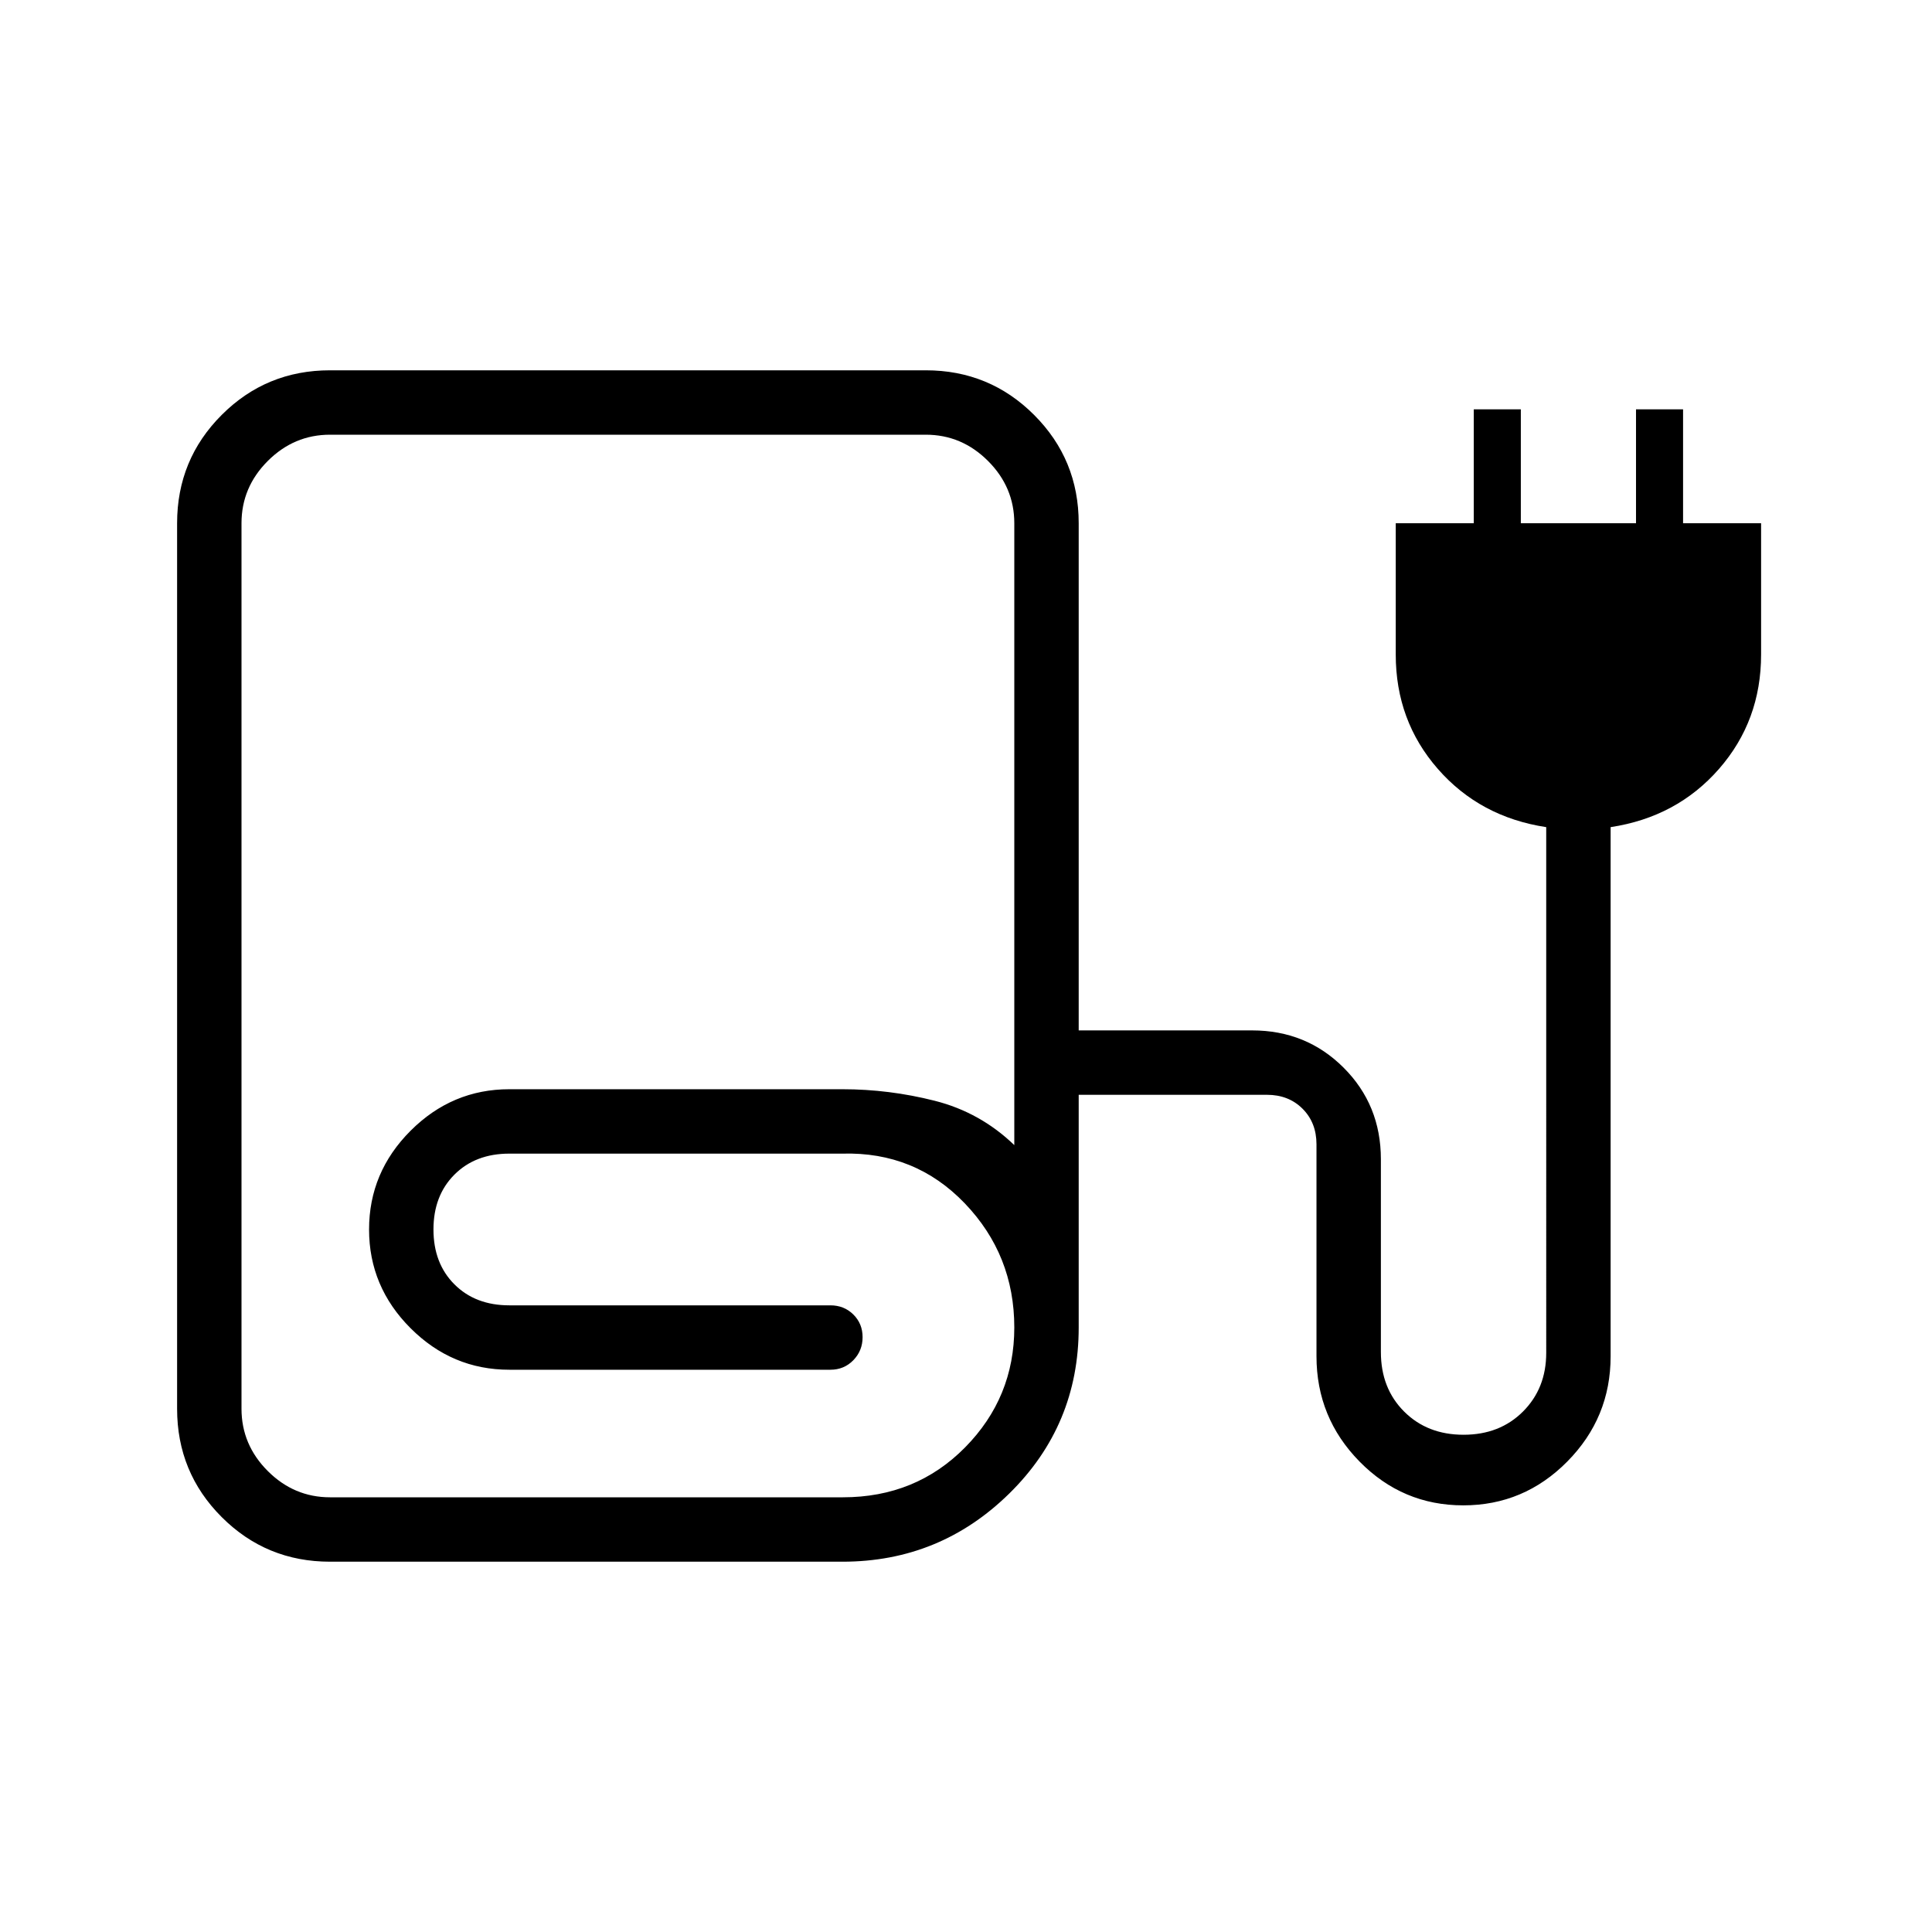 <svg xmlns="http://www.w3.org/2000/svg" height="20" viewBox="0 -960 960 960" width="20"><path d="M164-184q-31.667 0-53.834-22.166Q88-228.333 88-260v-440q0-31.667 22.166-53.834Q132.333-776 164-776h296q31.667 0 53.834 22.166Q536-731.667 536-700v252h86.154q26.958 0 45.479 18.521T686.154-384v95.846q0 18 11.539 29.539 11.538 11.538 29.538 11.538t29.538-11.538q11.539-11.539 11.539-29.151V-549q-32.923-5-53.847-28.923-20.923-23.923-20.923-56.846V-700h38.77v-56.616h23.384V-700h57.231v-56.616h23.385V-700h38.769v65.231q0 32.923-20.923 56.846Q833.231-554 800.308-549v262.923q0 30.528-21.526 52.302Q757.257-212 727.09-212t-51.552-21.775q-21.384-21.774-21.384-52.302v-105.308q0-10.769-6.923-17.692T629.539-416H536v115.615q0 48.597-34.482 82.491Q467.037-184 418.615-184H164Zm0-32h254.861q36.216 0 60.677-24.788Q504-265.576 504-300.385q0-36.046-24.644-61.715-24.644-25.669-60.741-24.669H253.077q-16.846 0-27.269 10.423-10.423 10.423-10.423 27.269 0 16.846 10.423 27.269 10.423 10.423 27.269 10.423h159.538q6.8 0 11.4 4.548 4.6 4.547 4.6 11.269t-4.6 11.453q-4.6 4.73-11.4 4.73H253.077q-28.431 0-49.062-20.63-20.63-20.631-20.63-49.062 0-28.431 20.63-49.062 20.631-20.631 49.062-20.631h165.538q23.189 0 45.825 5.731Q487.077-407.308 504-391v-309q0-17.892-13.054-30.946Q477.892-744 460-744H164q-17.892 0-30.946 13.054Q120-717.892 120-700v440q0 17.892 13.054 30.946Q146.108-216 164-216Zm0 0h254.615H120h44Z"/></svg>